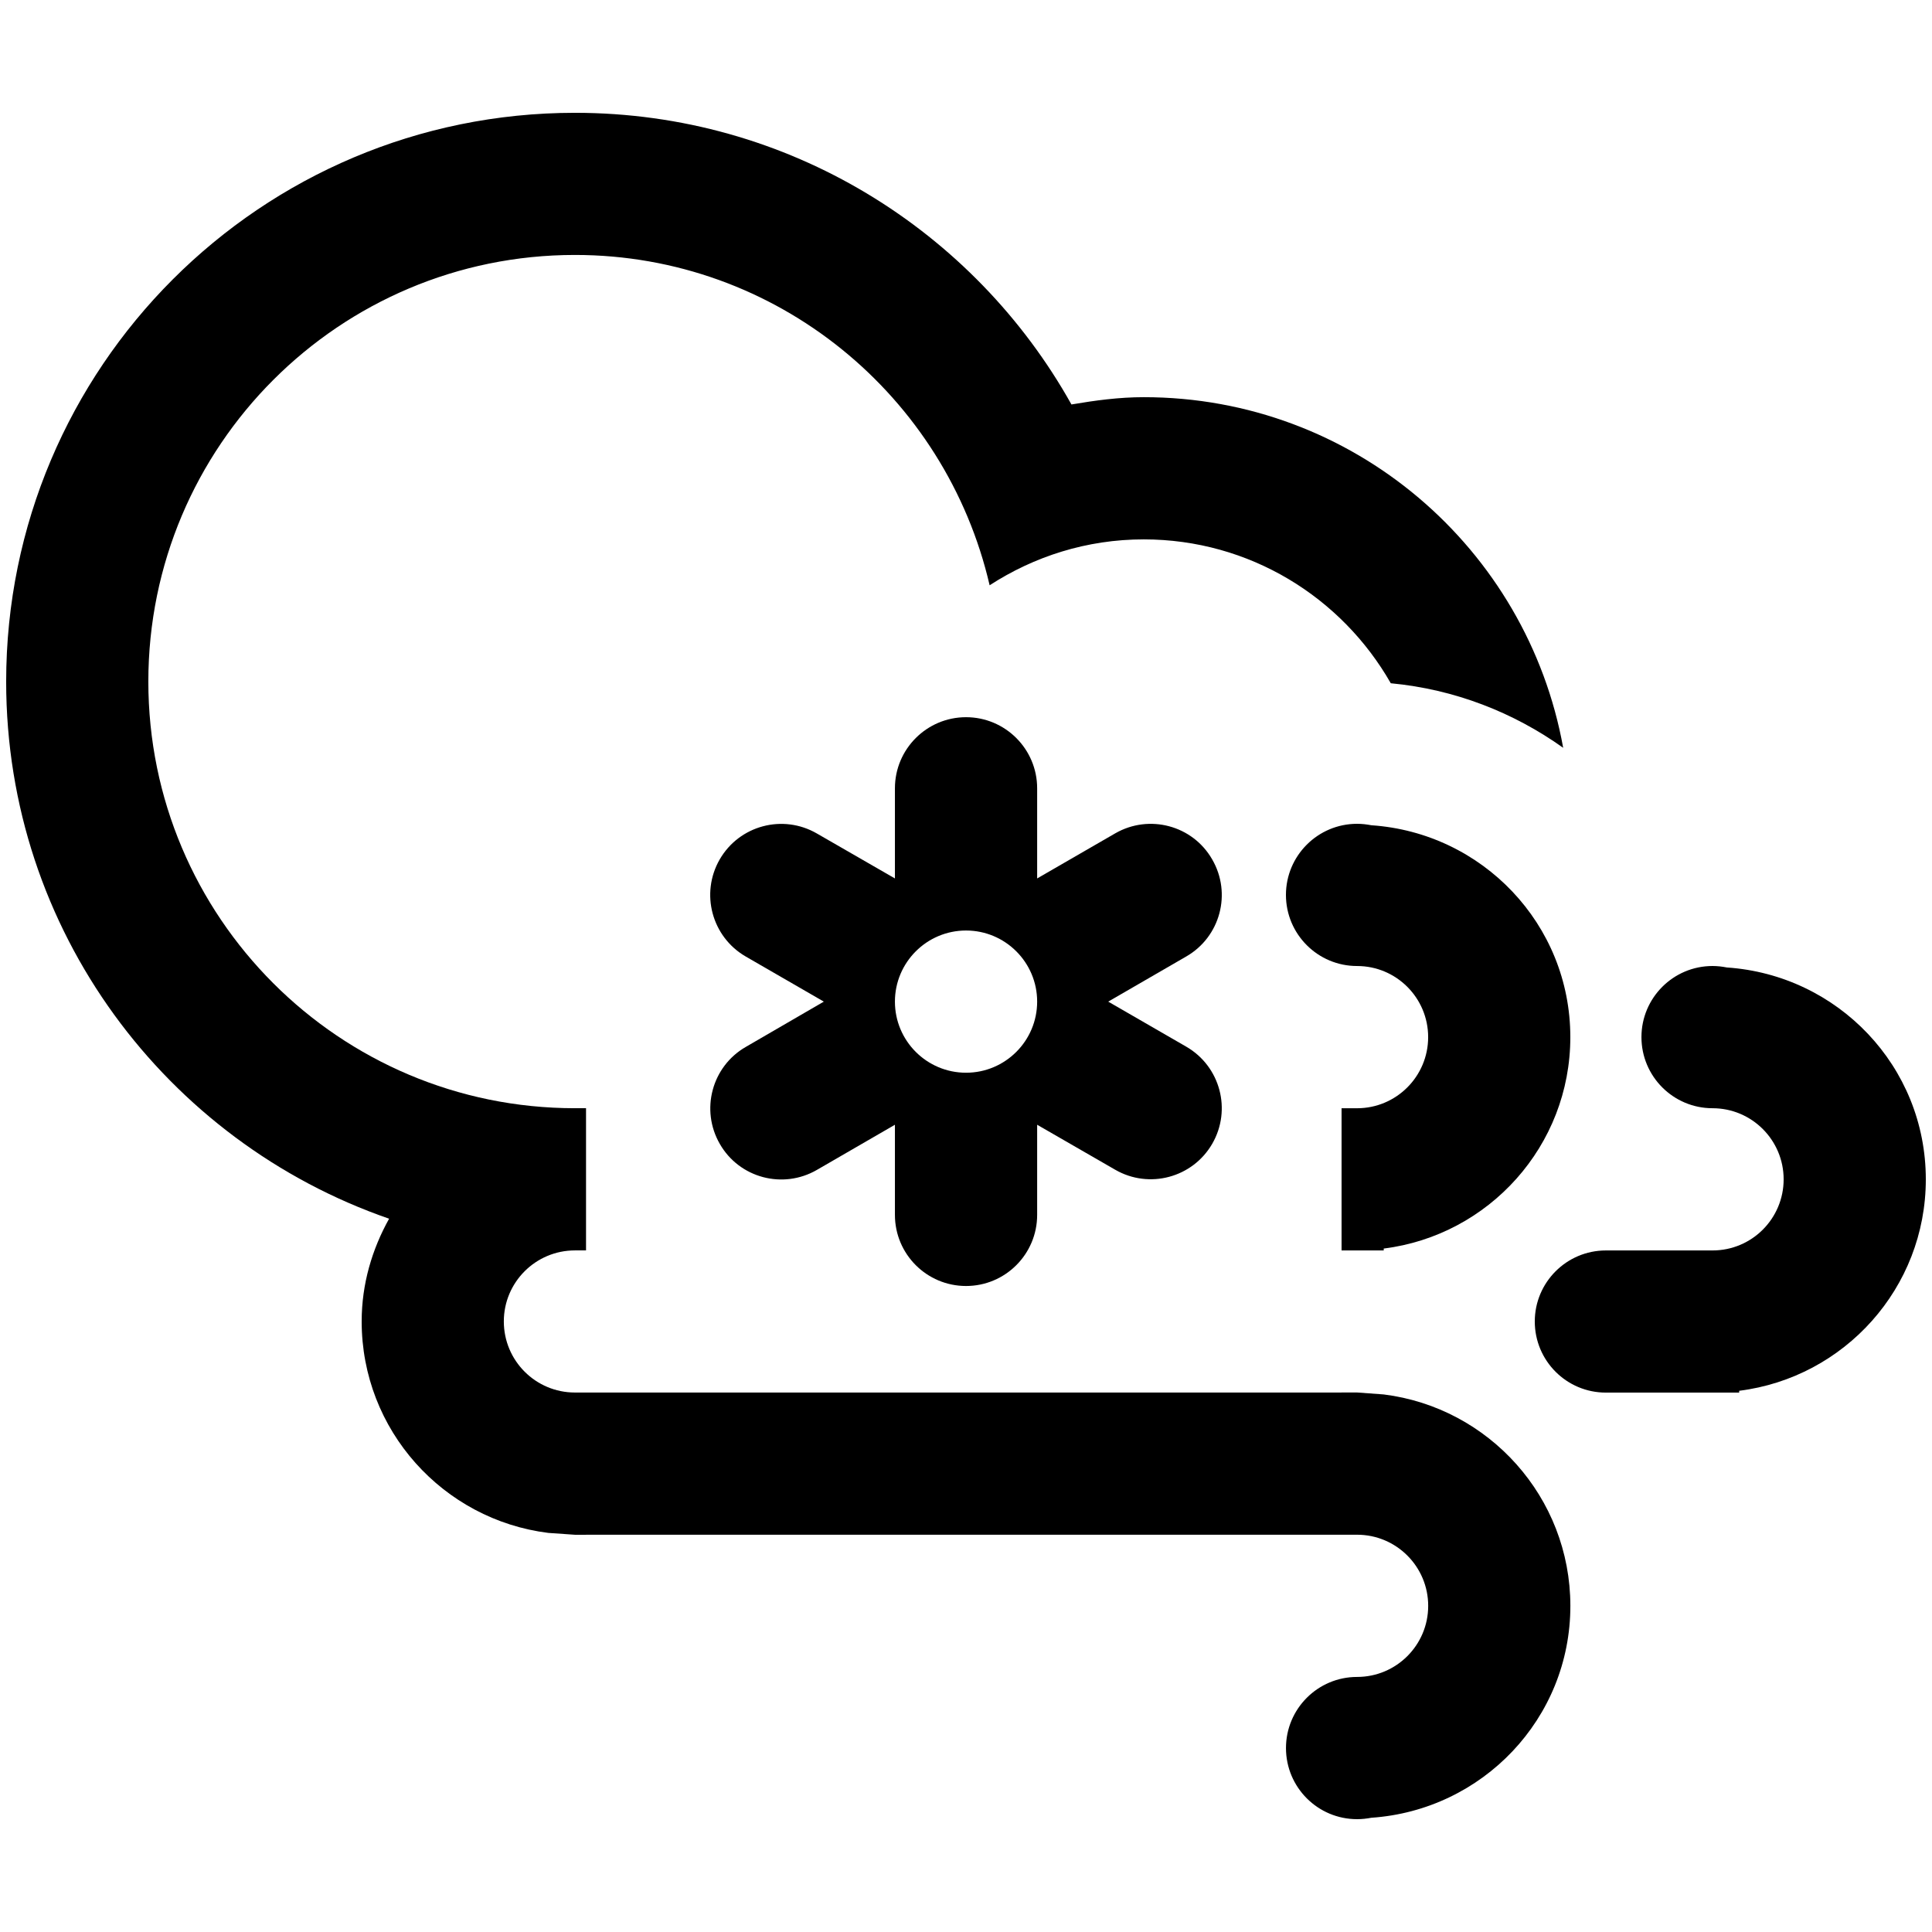 <?xml version="1.0" encoding="utf-8"?>
<!-- Generator: Adobe Illustrator 15.0.0, SVG Export Plug-In . SVG Version: 6.00 Build 0)  -->
<!DOCTYPE svg PUBLIC "-//W3C//DTD SVG 1.1//EN" "http://www.w3.org/Graphics/SVG/1.1/DTD/svg11.dtd">
<svg version="1.1" id="Layer_2" xmlns="http://www.w3.org/2000/svg" xmlns:xlink="http://www.w3.org/1999/xlink" x="0px" y="0px"
	 width="100px" height="100px" viewBox="0 0 100 100" enable-background="new 0 0 100 100" xml:space="preserve">
<g>
	<g>
		<g>
			<path d="M71.621,64.722v-0.097c5.443-0.682,9.659-5.314,9.659-10.944c0-5.844-4.556-10.578-10.299-10.966
				c-0.241-0.046-0.485-0.075-0.74-0.075c-2.031,0-3.681,1.65-3.681,3.68c0,2.033,1.649,3.681,3.681,3.681
				c2.034,0,3.68,1.649,3.68,3.681c0,2.032-1.649,3.681-3.68,3.681h-0.802v7.36h0.802H71.621z"/>
			<path d="M89.38,50.076C89.143,50.029,88.891,50,88.642,50c-2.033,0-3.681,1.649-3.681,3.681c0,2.032,1.647,3.681,3.681,3.681
				c2.032,0,3.679,1.649,3.679,3.68c0,2.033-1.646,3.681-3.679,3.681H83.12c-2.032,0-3.68,1.65-3.68,3.677
				c0,2.034,1.647,3.681,3.68,3.681h5.521h1.378v-0.094c5.445-0.683,9.661-5.319,9.661-10.944
				C99.681,55.197,95.127,50.464,89.38,50.076z"/>
		</g>
		<path d="M37.252,44.483c1.018-1.761,3.267-2.361,5.029-1.342l4.04,2.327v-4.666c0-2.031,1.65-3.68,3.681-3.68
			c2.03,0,3.681,1.649,3.681,3.68v4.666l4.039-2.333c1.762-1.014,4.012-0.414,5.021,1.348c1.021,1.761,0.417,4.011-1.341,5.023
			l-4.041,2.338l4.041,2.333c1.758,1.017,2.361,3.267,1.341,5.028c-1.016,1.752-3.26,2.355-5.021,1.34l-4.039-2.328v4.665
			c0,2.034-1.65,3.681-3.681,3.681c-2.031,0-3.681-1.646-3.681-3.681v-4.665l-4.04,2.338c-1.76,1.017-4.011,0.418-5.022-1.343
			c-1.017-1.761-0.415-4.015,1.347-5.026l4.035-2.342l-4.039-2.333C36.841,48.494,36.239,46.244,37.252,44.483z M50.002,55.524
			c2.03,0,3.681-1.648,3.681-3.681c0-2.031-1.65-3.68-3.681-3.68c-2.031,0-3.681,1.649-3.681,3.68
			C46.321,53.876,47.971,55.524,50.002,55.524z"/>
	</g>
	<path d="M71.621,72.176l-1.38-0.101h-0.802v0.002H30.333h-0.002h-0.572c-2.032,0-3.681-1.646-3.681-3.681
		c0-2.028,1.649-3.675,3.681-3.675c0.172,0,0.379,0,0.574,0v-7.36c-0.193,0-0.394,0-0.574,0c-12.195,0-22.081-9.888-22.081-22.082
		c0-12.195,9.886-22.083,22.081-22.083c10.471,0,19.2,7.316,21.464,17.098c2.301-1.492,5.028-2.376,7.976-2.376
		c5.481,0,10.251,3.001,12.788,7.447c3.311,0.312,6.354,1.51,8.923,3.341C79.052,28.39,70.05,20.558,59.199,20.558
		c-1.283,0-2.52,0.169-3.741,0.377c-5.032-9-14.65-15.096-25.699-15.096c-16.26,0-29.44,13.182-29.44,29.442
		c0,12.885,8.292,23.81,19.821,27.799c-0.881,1.58-1.42,3.377-1.42,5.317c0,5.629,4.216,10.266,9.661,10.946l1.38,0.096h0.574
		v-0.002h39.104h0.803c2.033,0,3.681,1.649,3.681,3.681c0,2.032-1.647,3.68-3.681,3.68c-2.032,0-3.68,1.65-3.68,3.681
		c0,2.033,1.647,3.681,3.68,3.681c0.254,0,0.498-0.028,0.739-0.073c5.743-0.393,10.301-5.122,10.301-10.968
		C81.28,77.494,77.064,72.855,71.621,72.176z"/>
</g>
</svg>
